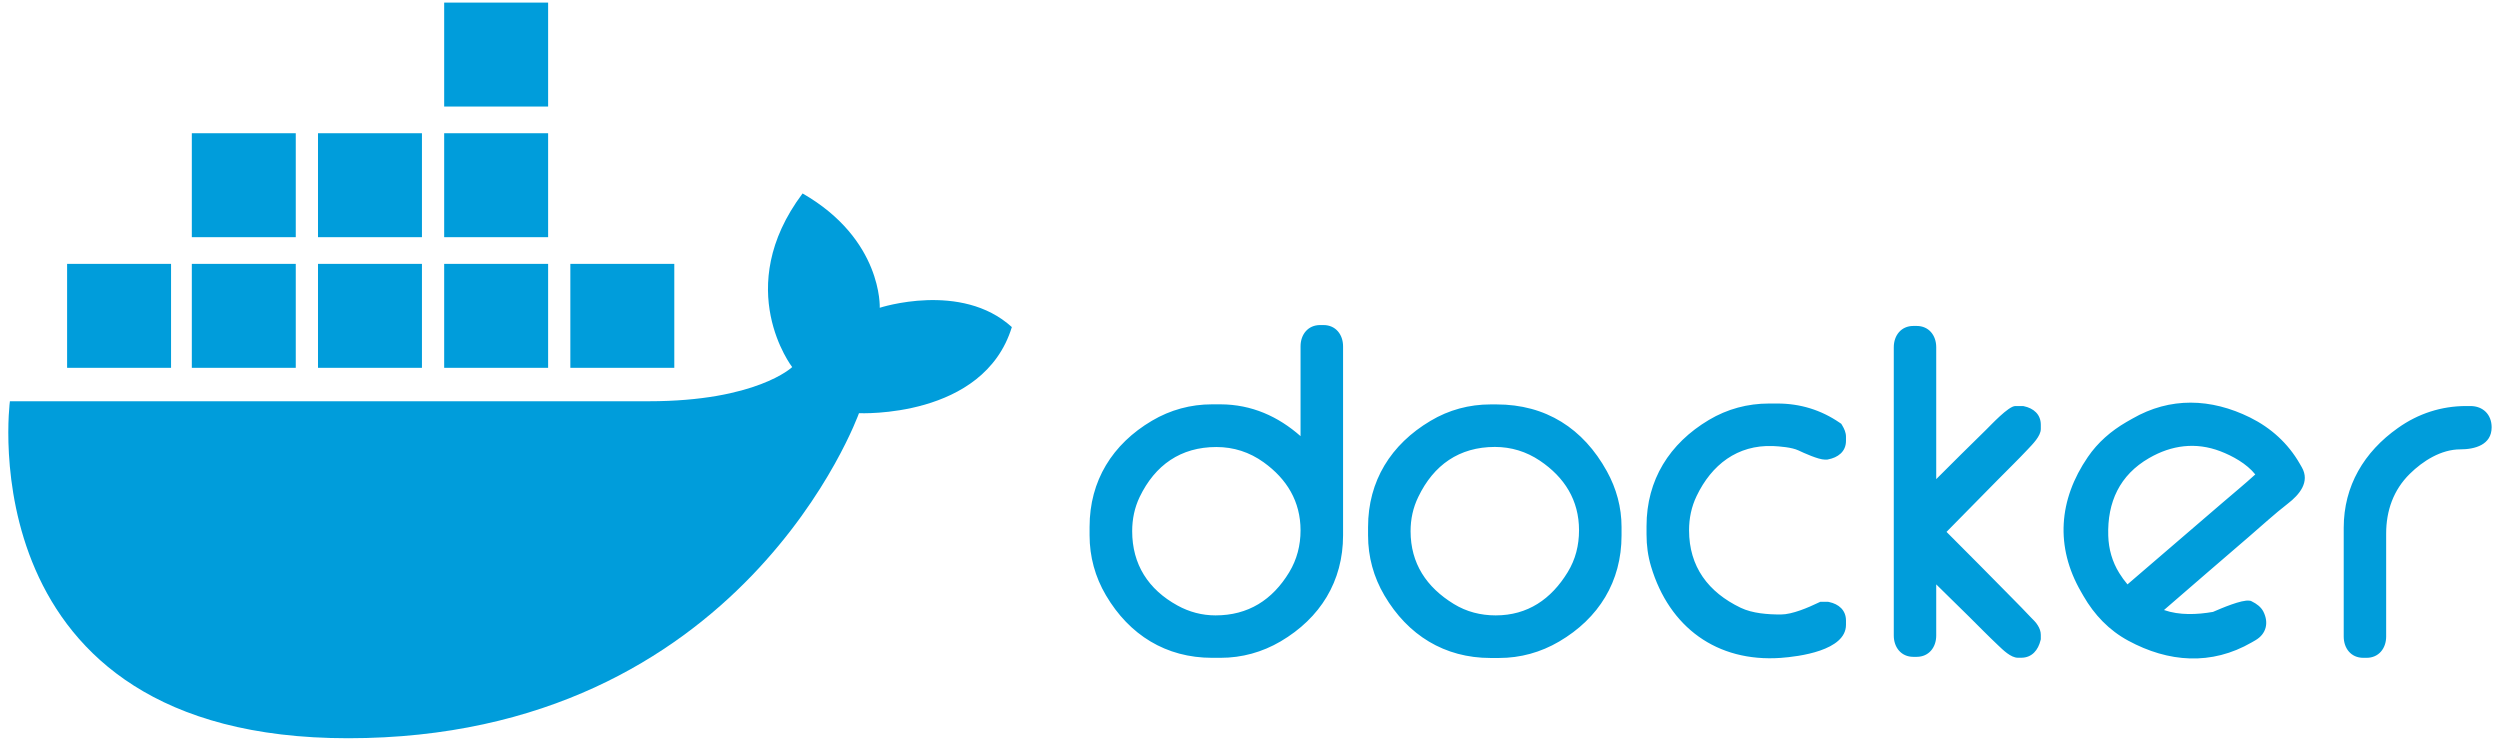 <?xml version="1.0" encoding="utf-8"?>
<!-- Generator: Adobe Illustrator 27.1.0, SVG Export Plug-In . SVG Version: 6.00 Build 0)  -->
<svg version="1.1" id="Layer_2" xmlns="http://www.w3.org/2000/svg" xmlns:xlink="http://www.w3.org/1999/xlink" x="0px" y="0px"
	 viewBox="0 0 3081 913" style="enable-background:new 0 0 3081 913;" xml:space="preserve">
<style type="text/css">
	.st0{fill:#009DDB;}
	.st1{fill-rule:evenodd;clip-rule:evenodd;fill:#009DDB;}
</style>
<g>
	<g>
		<rect x="547.4" y="3.2" class="st0" width="128.1" height="128.1"/>
		<rect x="547.4" y="164.2" class="st0" width="128.1" height="128.1"/>
		<rect x="547.4" y="325.2" class="st0" width="128.1" height="128.1"/>
		<rect x="391.9" y="164.2" class="st0" width="128.1" height="128.1"/>
		<rect x="391.9" y="325.2" class="st0" width="128.1" height="128.1"/>
		<rect x="236.4" y="164.2" class="st0" width="128.1" height="128.1"/>
		<rect x="236.4" y="325.2" class="st0" width="128.1" height="128.1"/>
		<rect x="82.7" y="325.2" class="st0" width="128.1" height="128.1"/>
		<rect x="702.9" y="325.2" class="st0" width="128.1" height="128.1"/>
		<path class="st0" d="M429,909.8c-471.7,0-416.8-415.3-416.8-415.3s654.6,0,787.4,0s176.7-42.1,176.7-42.1s-75-97,12.8-214
			c98.8,56.7,95.1,140.9,95.1,140.9s100.6-32.9,162.8,23.8c-34.8,113.4-188.4,106.1-188.4,106.1S916,909.8,429,909.8z"/>
	</g>
	<path id="docker" class="st1" d="M2621.9,720.2c38.9-33.3,77.8-66.7,116.6-100.2c13.2-11.4,27.8-23.3,40.9-35.3
		c-10.6-13.3-28.2-22.9-43.1-28.6c-30.2-11.5-60-7.6-87.7,8.4c-36.3,20.9-51.7,54.3-50.4,95.8c0.5,16.3,4.9,32.1,13.6,46
		C2614.8,711.2,2618.2,715.8,2621.9,720.2 M2666.9,751.8c19.1,6.7,40.8,5.7,60.4,2.3c10-4.3,35.6-15.4,45-13.8l1.5,0.2l1.4,0.7
		c5.7,2.8,11.2,6.7,14.2,12.6c6.9,13.7,3.6,27.5-9.9,35.3l-4.5,2.6c-49.7,28.7-102.6,24.7-152.1-2.1c-23.7-12.8-41.8-31.8-55.2-55
		l-3.1-5.4c-31.9-55.3-27.6-113.4,8.4-165.9c12.4-18.2,28.7-32.2,47.6-43.2l7.2-4.1c46.8-27,97-25.2,145.1-1.5
		c25.8,12.8,46.8,31.8,61.2,56.8l2.6,4.5c10.5,18.2-3.1,34-17.1,44.8c-16.3,12.6-32.7,27.7-48.3,41.1
		C2736.3,691.7,2701.6,721.8,2666.9,751.8z M3039.3,500.4h5.2c15.7,0,26.2,10.6,26.2,26.2c0,21.7-20.7,27.2-38.7,27.2
		c-23.5,0-46,14.2-62.2,30.2c-20.2,19.9-29.1,45.5-29.1,73.6v126.9c0,14.5-9.1,26.2-24.1,26.2h-4.1c-15.1,0-24.1-11.7-24.1-26.2
		V650.4c0-51.5,25.1-93.6,66.9-123C2980.2,509.7,3008.7,500.4,3039.3,500.4z M2386.2,590.5c20.4-20.4,40.8-40.7,61.4-60.8
		c5.8-5.6,27.6-29.3,36.1-29.3h9.4l1.1,0.2c12,2.5,20.9,10.1,20.9,22.9v5.2c0,8.8-10.3,18.9-15.9,24.9c-12,12.8-24.7,25.1-37,37.6
		l-63.3,64.3c27.3,27.3,54.5,54.7,81.5,82.2c7.5,7.6,15,15.2,22.3,23c2.6,2.7,6.4,6.1,8.6,9.9c2.3,3.6,3.8,7.6,3.8,11.8v5.4
		l-0.3,1.2c-2.9,12-10.5,21.6-23.8,21.6h-4.2c-8.7,0-18.5-9.8-24.4-15.4c-12.2-11.5-24.1-23.7-36-35.5l-40.2-39.5v63.1
		c0,14.5-9.1,26.2-24.1,26.2h-4.1c-15,0-24.1-11.7-24.1-26.2V427.9c0-14.5,9.1-26.2,24.1-26.2h4.1c15,0,24.1,11.6,24.1,26.2V590.5z
		 M2216.2,555c-7.9-3.7-22.7-4.9-31.3-5.3c-43.8-1.6-75.5,23-94,61.6c-6.4,13.3-9.3,27.4-9.3,42.2c0,44.9,23.6,76.3,63.6,95.5
		c14.6,7,33.5,8.3,49.5,8.3c14.1,0,33.9-8.6,46.4-14.6l2.2-1h9.7l1.1,0.2c11.9,2.5,20.9,10,20.9,22.9v5.2
		c0,31.9-58.3,39.2-80.6,40.8c-78.5,5.4-137.2-37.7-159.6-112.6c-3.9-13-5.6-25.9-5.6-39.5v-10.4c0-56.8,28.2-101.8,76.9-130.8
		c22.7-13.5,47.7-20.2,74.1-20.2h10.4c27.9,0,53.7,7.9,76.7,23.7l1.9,1.3l1.2,2c2.5,4.1,4.6,8.9,4.6,13.8v5.2
		c0,13.4-10,20.6-22.1,22.9l-1,0.2h-3.1C2241,566.4,2223.2,558.3,2216.2,555z M1738.4,654.6c0,39.8,19.6,69.1,53.2,89.7
		c15.8,9.7,33.2,14.1,51.7,14.1c39.4,0,68.4-20,88.7-53.2c9.7-15.8,14-33.2,14-51.7c0-37-17.8-65.3-48.3-85.8
		c-16.7-11.2-35.3-16.9-55.4-16.9c-43.9,0-75.5,22.2-94.4,61.6C1741.4,625.7,1738.4,639.8,1738.4,654.6z M1837,498.4h7.3
		c60.7,0,106.9,29.5,136.1,82.5c11.7,21.2,18,44.3,18,68.6v10.4c0,56.8-28,102.1-77,130.8c-22.7,13.3-47.7,20.2-74,20.2H1837
		c-56.8,0-102-28.1-130.8-77c-13.4-22.7-20.2-47.7-20.2-74v-10.4c0-56.8,28.2-101.9,76.9-130.8
		C1785.6,505.1,1810.7,498.4,1837,498.4z M1395.3,654.6c0,41,19.9,71.9,55.8,91.6c14.5,8,30.3,12.2,46.9,12.2
		c40.3,0,70.1-19,90.8-53.1c9.6-15.9,14-33.2,14-51.7c0-35.6-16.8-63.3-45.5-83.9c-17.4-12.5-36.9-18.8-58.3-18.8
		c-43.9,0-75.5,22.2-94.5,61.6C1398.2,625.7,1395.3,639.8,1395.3,654.6z M1602.8,537.5V426.8c0-14.5,9.1-26.2,24.1-26.2h4.2
		c15,0,24.1,11.7,24.1,26.2v232.9c0,56.8-28.1,102-77,130.8c-22.7,13.3-47.7,20.2-74,20.2h-10.4c-56.8,0-102-28.1-130.8-77
		c-13.4-22.7-20.2-47.7-20.2-74v-10.4c0-56.8,28.1-102,76.9-130.8c22.7-13.4,47.7-20.2,74-20.2h10.4
		C1542.7,498.4,1575.3,513.3,1602.8,537.5z"/>
</g>
</svg>
